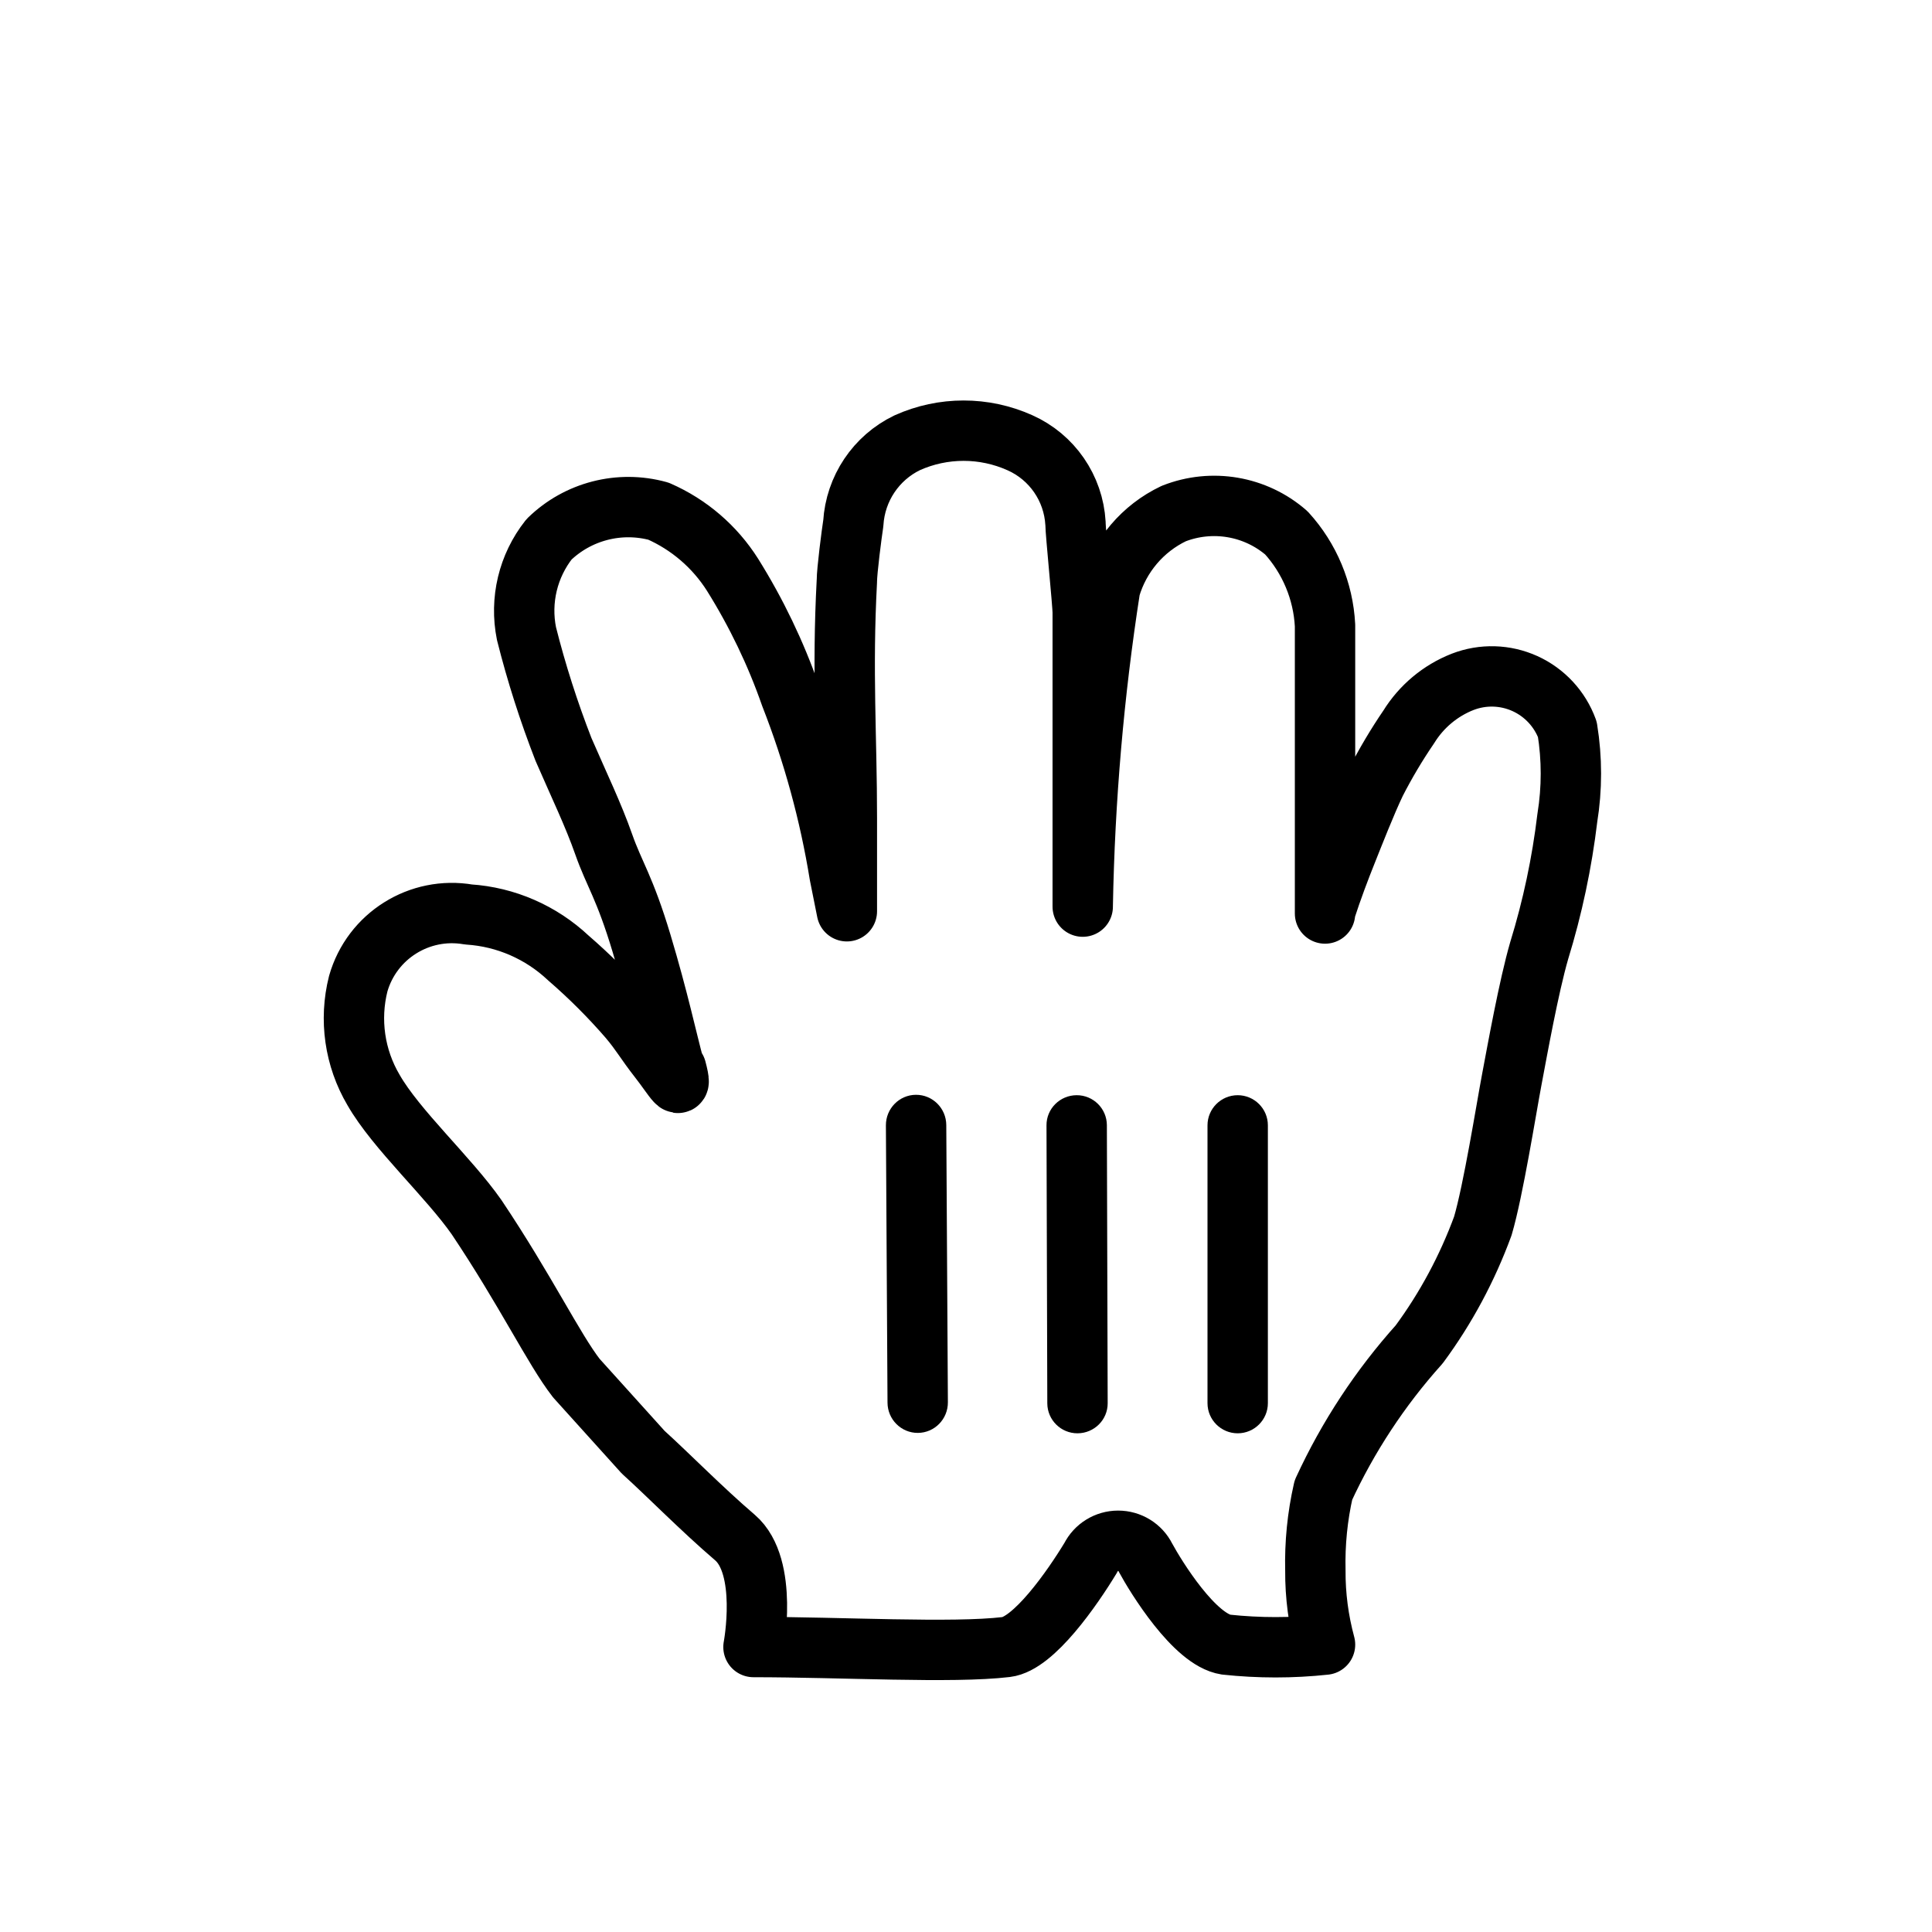 <svg width="24" height="24" viewBox="0 0 24 24" fill="none" xmlns="http://www.w3.org/2000/svg">
<g filter="url(#filter0_d_2_272)">
<path d="M8.38 12.27C8.28 11.9 8.18 11.42 7.97 10.72C7.76 10.02 7.63 9.86 7.5 9.49C7.37 9.12 7.2 8.77 7 8.31C6.817 7.84 6.663 7.359 6.54 6.87C6.457 6.458 6.559 6.03 6.82 5.7C7.179 5.35 7.697 5.217 8.18 5.35C8.559 5.516 8.879 5.791 9.1 6.14C9.395 6.612 9.637 7.115 9.82 7.64C10.102 8.36 10.306 9.107 10.43 9.87L10.52 10.32C10.52 10.32 10.52 9.2 10.52 9.16C10.52 8.16 10.46 7.34 10.52 6.22C10.52 6.09 10.58 5.63 10.6 5.5C10.626 5.07 10.882 4.687 11.27 4.5C11.715 4.3 12.225 4.3 12.67 4.5C13.069 4.678 13.335 5.064 13.36 5.5C13.36 5.61 13.45 6.5 13.45 6.61C13.45 7.61 13.45 8.25 13.45 8.78C13.45 9.01 13.45 10.41 13.45 10.25C13.474 8.93 13.587 7.614 13.79 6.31C13.909 5.901 14.196 5.563 14.58 5.38C15.055 5.193 15.595 5.285 15.98 5.62C16.268 5.936 16.438 6.343 16.46 6.77C16.46 7.18 16.46 7.67 16.46 8.02C16.46 8.89 16.46 9.34 16.46 10.14C16.46 10.14 16.46 10.44 16.46 10.32C16.55 10.04 16.65 9.78 16.73 9.58C16.81 9.38 16.97 8.97 17.09 8.72C17.212 8.482 17.349 8.251 17.5 8.03C17.657 7.776 17.892 7.579 18.17 7.47C18.421 7.373 18.699 7.381 18.944 7.492C19.188 7.603 19.378 7.808 19.47 8.06C19.529 8.424 19.529 8.796 19.47 9.16C19.403 9.719 19.286 10.272 19.12 10.81C18.99 11.26 18.85 12.04 18.78 12.41C18.71 12.78 18.55 13.79 18.42 14.23C18.227 14.755 17.962 15.25 17.63 15.7C17.145 16.24 16.744 16.85 16.44 17.51C16.365 17.838 16.332 18.174 16.34 18.51C16.338 18.821 16.379 19.13 16.46 19.43C16.051 19.474 15.639 19.474 15.23 19.43C14.84 19.37 14.36 18.59 14.23 18.35C14.166 18.221 14.034 18.14 13.89 18.14C13.746 18.14 13.614 18.221 13.55 18.35C13.32 18.73 12.84 19.42 12.5 19.46C11.83 19.54 10.45 19.46 9.36 19.46C9.36 19.46 9.55 18.46 9.13 18.1C8.71 17.74 8.3 17.32 7.99 17.04L7.16 16.12C6.88 15.76 6.53 15.03 5.92 14.12C5.57 13.62 4.92 13.03 4.64 12.54C4.405 12.142 4.337 11.668 4.45 11.22C4.62 10.625 5.211 10.255 5.82 10.36C6.284 10.39 6.722 10.582 7.06 10.9C7.328 11.132 7.578 11.382 7.81 11.65C7.97 11.84 8.01 11.93 8.19 12.16C8.37 12.39 8.49 12.62 8.4 12.28" fill="white"/>
<path d="M8.38 12.27C8.28 11.9 8.18 11.42 7.97 10.72C7.76 10.02 7.63 9.86 7.5 9.49C7.37 9.12 7.2 8.77 7 8.31C6.817 7.84 6.663 7.359 6.54 6.87C6.457 6.458 6.559 6.03 6.82 5.7C7.179 5.35 7.697 5.217 8.18 5.35C8.559 5.516 8.879 5.791 9.1 6.14C9.395 6.612 9.637 7.115 9.82 7.64C10.102 8.36 10.306 9.107 10.43 9.87L10.52 10.32C10.52 10.32 10.52 9.2 10.52 9.16C10.52 8.16 10.46 7.34 10.52 6.22C10.52 6.09 10.58 5.63 10.6 5.5C10.626 5.07 10.882 4.687 11.27 4.5C11.715 4.3 12.225 4.3 12.67 4.5C13.069 4.678 13.335 5.064 13.36 5.5C13.36 5.61 13.45 6.5 13.45 6.61C13.45 7.61 13.45 8.25 13.45 8.78C13.45 9.01 13.45 10.41 13.45 10.25C13.474 8.93 13.587 7.614 13.79 6.31C13.909 5.901 14.196 5.563 14.58 5.38C15.055 5.193 15.595 5.285 15.98 5.62C16.268 5.936 16.438 6.343 16.46 6.77C16.46 7.18 16.46 7.67 16.46 8.02C16.46 8.89 16.46 9.34 16.46 10.14C16.46 10.14 16.46 10.44 16.46 10.32C16.55 10.04 16.65 9.78 16.73 9.58C16.81 9.38 16.97 8.97 17.09 8.72C17.212 8.482 17.349 8.251 17.5 8.03C17.657 7.776 17.892 7.579 18.17 7.47C18.421 7.373 18.699 7.381 18.944 7.492C19.188 7.603 19.378 7.808 19.47 8.06C19.529 8.424 19.529 8.796 19.47 9.16C19.403 9.719 19.286 10.272 19.12 10.81C18.99 11.26 18.85 12.04 18.78 12.41C18.71 12.78 18.55 13.79 18.42 14.23C18.227 14.755 17.962 15.25 17.63 15.7C17.145 16.24 16.744 16.85 16.44 17.51C16.365 17.838 16.332 18.174 16.34 18.51C16.338 18.821 16.379 19.13 16.46 19.43C16.051 19.474 15.639 19.474 15.23 19.43C14.84 19.37 14.36 18.59 14.23 18.35C14.166 18.221 14.034 18.14 13.89 18.14C13.746 18.14 13.614 18.221 13.55 18.35C13.32 18.73 12.84 19.42 12.5 19.46C11.83 19.54 10.45 19.46 9.36 19.46C9.36 19.46 9.55 18.46 9.13 18.1C8.71 17.74 8.3 17.32 7.99 17.04L7.16 16.12C6.88 15.76 6.53 15.03 5.92 14.12C5.57 13.62 4.92 13.03 4.64 12.54C4.405 12.142 4.337 11.668 4.45 11.22C4.62 10.625 5.211 10.255 5.82 10.36C6.284 10.39 6.722 10.582 7.06 10.9C7.328 11.132 7.578 11.382 7.81 11.65C7.97 11.84 8.01 11.93 8.19 12.16C8.37 12.39 8.49 12.62 8.4 12.28" stroke="black" stroke-width="0.75" stroke-linecap="round" stroke-linejoin="round"/>
<path d="M15.75 16.431V12.979C15.75 12.773 15.582 12.605 15.375 12.605C15.168 12.605 15 12.773 15 12.979V16.431C15 16.637 15.168 16.805 15.375 16.805C15.582 16.805 15.75 16.637 15.75 16.431Z" fill="black"/>
<path d="M13.76 16.431L13.75 12.977C13.749 12.771 13.581 12.604 13.374 12.605C13.167 12.606 12.999 12.773 13 12.979L13.01 16.433C13.011 16.639 13.179 16.806 13.386 16.805C13.593 16.804 13.761 16.637 13.76 16.431Z" fill="black"/>
<path d="M11.005 12.98L11.025 16.424C11.026 16.633 11.195 16.801 11.402 16.8C11.609 16.799 11.776 16.629 11.775 16.42L11.755 12.976C11.754 12.767 11.585 12.599 11.378 12.6C11.171 12.601 11.004 12.771 11.005 12.98Z" fill="black"/>
</g>
<defs>
<filter id="filter0_d_2_272" x="3.221" y="3.975" width="17.468" height="17.695" filterUnits="userSpaceOnUse" color-interpolation-filters="sRGB">
<feFlood flood-opacity="0" result="BackgroundImageFix"/>
<feColorMatrix in="SourceAlpha" type="matrix" values="0 0 0 0 0 0 0 0 0 0 0 0 0 0 0 0 0 0 127 0" result="hardAlpha"/>
<feOffset dy="1"/>
<feGaussianBlur stdDeviation="0.4"/>
<feColorMatrix type="matrix" values="0 0 0 0 0 0 0 0 0 0 0 0 0 0 0 0 0 0 0.5 0"/>
<feBlend mode="normal" in2="BackgroundImageFix" result="effect1_dropShadow_2_272"/>
<feBlend mode="normal" in="SourceGraphic" in2="effect1_dropShadow_2_272" result="shape"/>
</filter>
</defs>
</svg>
